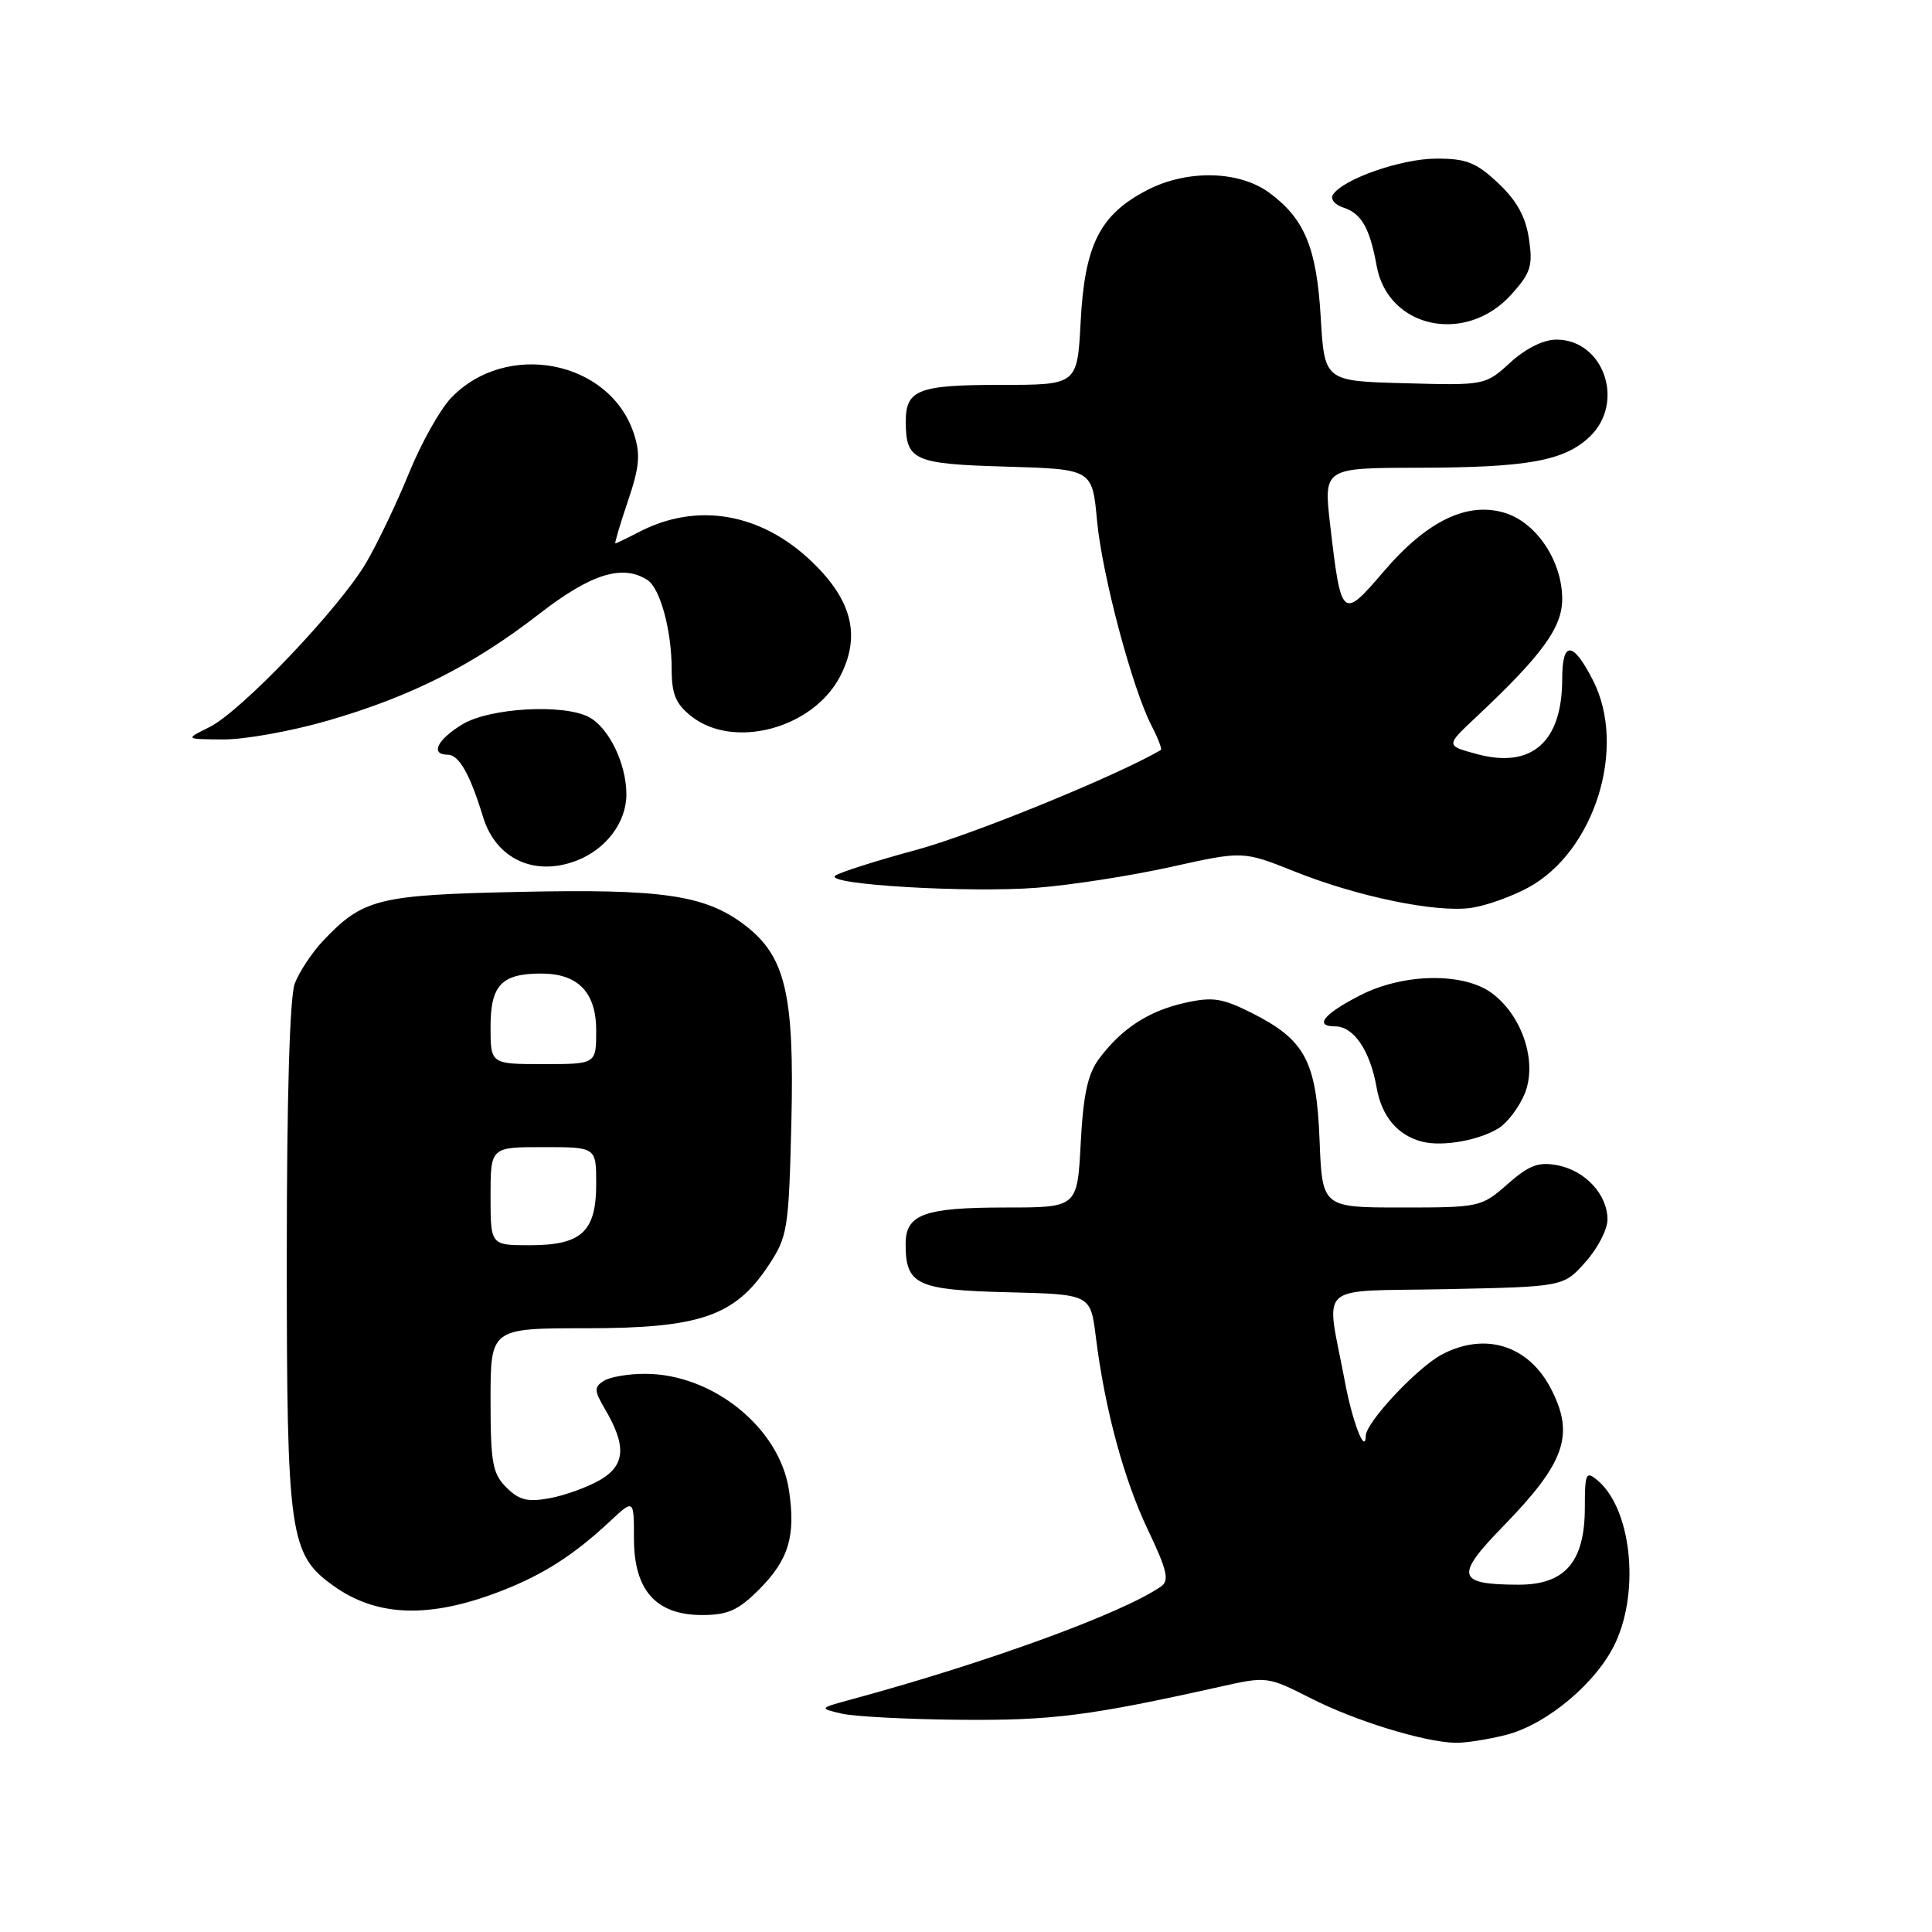 <?xml version="1.0" encoding="UTF-8" standalone="no"?>
<!DOCTYPE svg PUBLIC "-//W3C//DTD SVG 1.1//EN" "http://www.w3.org/Graphics/SVG/1.1/DTD/svg11.dtd" >
<svg xmlns="http://www.w3.org/2000/svg" xmlns:xlink="http://www.w3.org/1999/xlink" version="1.1" viewBox="0 0 256 256">
 <g >
 <path fill="currentColor"
d=" M 199.50 229.90 C 205.01 228.51 211.71 222.85 214.11 217.56 C 217.32 210.50 216.09 199.80 211.65 196.13 C 210.15 194.88 210.00 195.22 210.00 199.74 C 210.00 206.96 207.38 210.00 201.18 209.98 C 193.04 209.96 192.75 208.84 199.14 202.28 C 207.40 193.80 208.68 190.14 205.51 184.01 C 202.54 178.28 196.86 176.47 191.13 179.44 C 187.89 181.11 181.01 188.43 180.97 190.25 C 180.91 192.84 179.19 188.38 178.19 183.00 C 175.69 169.69 174.05 171.18 191.62 170.82 C 207.17 170.50 207.17 170.50 210.08 167.23 C 211.69 165.44 213.00 162.90 213.00 161.60 C 213.00 158.29 210.08 155.12 206.39 154.41 C 203.86 153.92 202.63 154.38 199.76 156.90 C 196.30 159.95 196.05 160.00 185.72 160.00 C 175.20 160.00 175.20 160.00 174.85 151.07 C 174.44 140.58 172.94 137.78 165.84 134.21 C 161.93 132.25 160.67 132.06 156.97 132.89 C 152.17 133.97 148.62 136.29 145.63 140.29 C 144.13 142.31 143.54 145.02 143.20 151.48 C 142.75 160.00 142.75 160.00 133.31 160.00 C 122.45 160.00 120.00 160.89 120.00 164.84 C 120.00 170.24 121.46 170.93 133.50 171.23 C 144.50 171.50 144.50 171.50 145.20 177.12 C 146.39 186.70 148.91 196.03 152.13 202.77 C 154.64 208.04 154.97 209.42 153.86 210.20 C 148.84 213.72 130.94 220.26 113.00 225.13 C 108.50 226.35 108.50 226.35 111.50 227.06 C 113.15 227.45 120.22 227.82 127.22 227.88 C 139.39 227.99 144.31 227.37 161.71 223.49 C 167.85 222.11 167.97 222.13 173.71 225.04 C 179.59 228.03 188.61 230.81 192.81 230.93 C 194.08 230.97 197.09 230.50 199.50 229.90 Z  M 66.42 210.81 C 71.98 208.65 76.02 206.06 80.75 201.65 C 84.00 198.61 84.00 198.61 84.00 203.85 C 84.00 210.73 86.92 214.00 93.05 214.00 C 96.42 214.00 97.83 213.37 100.54 210.66 C 104.51 206.69 105.46 203.55 104.54 197.44 C 103.31 189.22 94.46 182.05 85.50 182.04 C 83.30 182.03 80.83 182.45 80.01 182.97 C 78.70 183.80 78.72 184.25 80.16 186.71 C 83.04 191.60 82.86 194.16 79.50 196.11 C 77.85 197.06 74.85 198.15 72.84 198.52 C 69.90 199.06 68.78 198.78 67.09 197.09 C 65.26 195.26 65.00 193.81 65.00 185.50 C 65.00 176.00 65.00 176.00 77.68 176.00 C 92.73 176.00 97.38 174.40 101.81 167.71 C 104.37 163.85 104.51 162.94 104.86 148.76 C 105.27 131.70 104.09 126.69 98.66 122.56 C 93.46 118.60 87.77 117.76 68.82 118.18 C 50.07 118.58 48.10 119.08 42.81 124.66 C 41.34 126.22 39.65 128.77 39.06 130.32 C 38.39 132.10 38.00 145.37 38.00 166.54 C 38.00 203.51 38.35 205.98 44.23 210.16 C 50.00 214.27 56.97 214.48 66.42 210.81 Z  M 198.60 149.48 C 199.75 148.75 201.29 146.71 202.02 144.95 C 203.75 140.77 201.74 134.60 197.67 131.59 C 193.93 128.83 185.98 128.95 180.28 131.86 C 175.41 134.34 174.06 136.00 176.92 136.00 C 179.38 136.00 181.55 139.22 182.41 144.11 C 183.08 147.95 185.22 150.48 188.50 151.29 C 191.20 151.96 196.04 151.09 198.60 149.48 Z  M 202.46 117.63 C 211.28 112.88 215.62 99.06 211.09 90.17 C 208.42 84.93 207.00 84.86 207.00 89.95 C 207.00 98.32 202.97 101.88 195.70 99.92 C 191.56 98.80 191.56 98.80 195.53 95.08 C 204.34 86.81 207.00 83.16 207.00 79.37 C 207.00 74.43 203.69 69.38 199.58 68.02 C 194.56 66.37 189.15 68.94 183.36 75.71 C 177.85 82.16 177.71 82.03 176.26 69.61 C 175.38 62.00 175.38 62.00 187.94 61.98 C 202.38 61.95 207.22 61.08 210.60 57.91 C 215.40 53.40 212.55 45.00 206.22 45.00 C 204.53 45.00 202.15 46.18 200.13 48.03 C 196.81 51.06 196.78 51.07 186.15 50.78 C 175.50 50.50 175.50 50.50 175.00 42.00 C 174.46 32.88 172.88 29.03 168.26 25.59 C 164.25 22.60 157.35 22.43 152.02 25.18 C 145.74 28.43 143.72 32.42 143.19 42.66 C 142.75 51.00 142.75 51.00 132.57 51.00 C 121.62 51.00 119.99 51.64 120.02 55.95 C 120.05 61.02 121.08 61.48 133.33 61.83 C 144.73 62.17 144.73 62.17 145.36 68.95 C 146.03 76.18 150.03 91.22 152.60 96.19 C 153.45 97.84 154.00 99.27 153.82 99.38 C 148.08 102.75 128.97 110.56 121.50 112.59 C 116.00 114.08 111.12 115.64 110.65 116.05 C 109.33 117.21 128.36 118.34 137.41 117.63 C 141.86 117.29 149.82 116.05 155.11 114.88 C 164.71 112.75 164.71 112.75 171.50 115.46 C 179.91 118.83 190.37 120.98 195.00 120.29 C 196.93 120.00 200.28 118.81 202.46 117.63 Z  M 76.34 114.06 C 80.29 112.56 83.00 108.98 83.00 105.26 C 83.00 101.21 80.69 96.44 78.06 95.03 C 74.69 93.23 64.85 93.79 61.25 95.99 C 57.91 98.02 56.97 100.00 59.33 100.00 C 60.81 100.00 62.28 102.59 64.01 108.26 C 65.70 113.79 70.78 116.17 76.34 114.06 Z  M 43.43 95.49 C 54.45 92.30 62.69 88.14 71.42 81.37 C 78.27 76.05 82.45 74.73 85.77 76.84 C 87.47 77.91 89.00 83.53 89.00 88.67 C 89.00 92.00 89.54 93.28 91.63 94.93 C 97.25 99.34 107.73 96.52 111.31 89.64 C 114.09 84.28 112.93 79.57 107.58 74.43 C 100.83 67.95 92.32 66.49 84.64 70.51 C 83.06 71.33 81.67 72.00 81.54 72.00 C 81.41 72.00 82.16 69.48 83.20 66.40 C 84.75 61.83 84.89 60.19 83.98 57.43 C 80.78 47.73 67.09 45.07 59.77 52.73 C 58.31 54.25 55.80 58.73 54.20 62.67 C 52.59 66.62 50.04 71.97 48.52 74.56 C 44.97 80.61 31.92 94.30 27.73 96.36 C 24.50 97.95 24.50 97.95 29.64 97.98 C 32.46 97.99 38.67 96.87 43.43 95.49 Z  M 200.32 38.96 C 202.84 36.14 203.13 35.20 202.59 31.62 C 202.15 28.69 200.96 26.56 198.50 24.25 C 195.58 21.51 194.28 21.00 190.26 21.02 C 185.61 21.04 177.88 23.76 176.61 25.82 C 176.26 26.39 176.88 27.14 177.99 27.50 C 180.39 28.26 181.50 30.21 182.41 35.21 C 183.91 43.55 194.29 45.72 200.32 38.96 Z  M 65.00 158.50 C 65.00 152.00 65.00 152.00 72.00 152.00 C 79.00 152.00 79.00 152.00 79.00 156.85 C 79.00 163.22 77.07 165.00 70.17 165.00 C 65.00 165.00 65.00 165.00 65.00 158.50 Z  M 65.00 136.04 C 65.00 130.54 66.47 129.00 71.71 129.00 C 76.60 129.00 79.00 131.49 79.00 136.56 C 79.00 141.00 79.00 141.00 72.00 141.00 C 65.00 141.00 65.00 141.00 65.00 136.04 Z "/>
</g>
</svg>